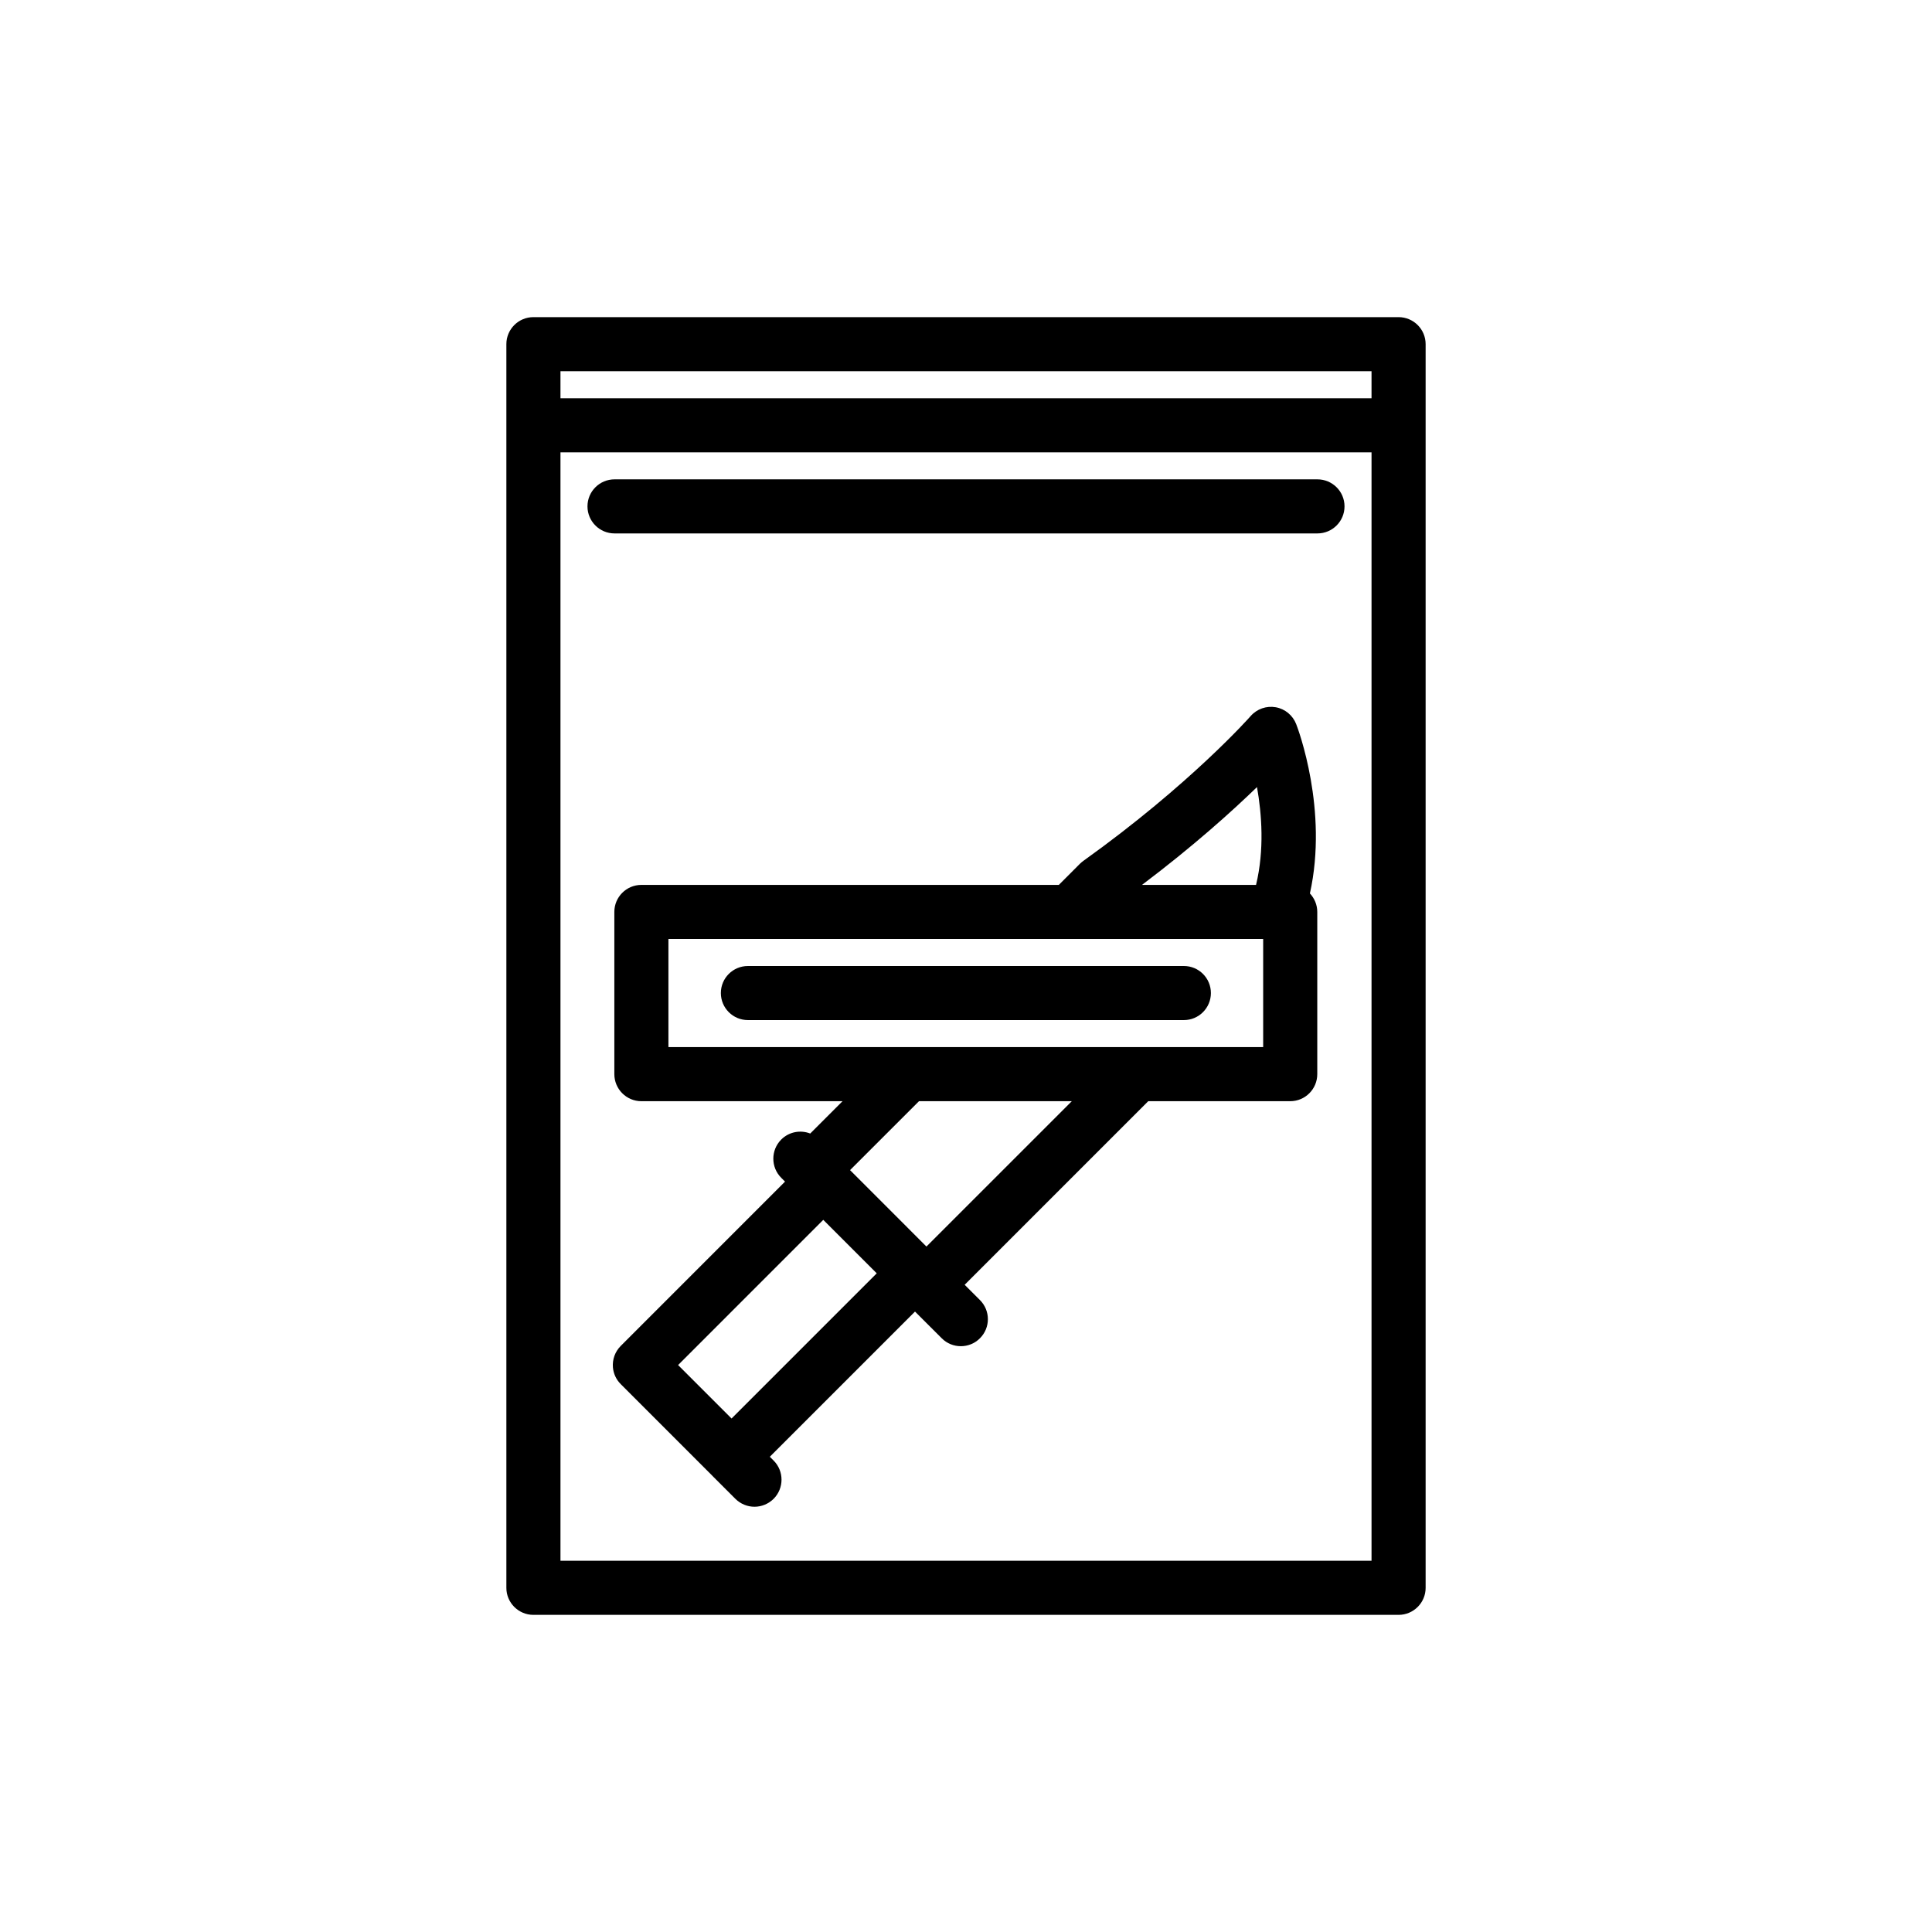 <?xml version="1.0" encoding="utf-8"?>
<!-- Generator: Adobe Illustrator 16.0.0, SVG Export Plug-In . SVG Version: 6.00 Build 0)  -->
<!DOCTYPE svg PUBLIC "-//W3C//DTD SVG 1.1//EN" "http://www.w3.org/Graphics/SVG/1.1/DTD/svg11.dtd">
<svg version="1.1" id="Layer_1" xmlns="http://www.w3.org/2000/svg" xmlns:xlink="http://www.w3.org/1999/xlink" x="0px" y="0px"
	 width="350px" height="350px" viewBox="0 0 350 350" enable-background="new 0 0 350 350" xml:space="preserve">
<g>
	<g>
		<path d="M253.359,57.452H96.634c-2.705,0-4.9,2.191-4.9,4.896v225.306c0,2.698,2.195,4.894,4.9,4.894h156.726
			c2.711,0,4.906-2.195,4.906-4.894V62.349C258.266,59.644,256.07,57.452,253.359,57.452z M101.534,67.249h146.931v4.896H101.534
			V67.249z M248.466,282.747H101.534V81.942h146.932V282.747z"/>
	</g>
</g>
<g>
	<g>
		<path d="M238.665,86.839H111.327c-2.705,0-4.9,2.191-4.9,4.896c0,2.706,2.195,4.9,4.9,4.9h127.338c2.712,0,4.907-2.195,4.907-4.9
			C243.572,89.03,241.377,86.839,238.665,86.839z"/>
	</g>
</g>
<g>
	<g>
		<path d="M237.302,161.852c3.357-15.12-2.138-29.799-2.482-30.664c-0.617-1.6-2.022-2.762-3.702-3.063
			c-1.693-0.301-3.415,0.305-4.548,1.593c-0.101,0.122-10.92,12.366-30.32,26.244c-0.215,0.158-0.416,0.33-0.616,0.521l-3.817,3.824
			h-75.624c-2.705,0-4.9,2.191-4.9,4.896v29.383c0,2.711,2.195,4.907,4.9,4.907h36.44l-5.854,5.855
			c-1.758-0.688-3.831-0.331-5.252,1.09c-1.909,1.916-1.909,5.022,0,6.932l0.688,0.688l-29.76,29.767
			c-1.069,1.069-1.535,2.497-1.42,3.89c0.101,1.112,0.566,2.188,1.42,3.033l16.609,16.617c0.007,0.007,0.007,0.007,0.007,0.014
			l4.146,4.146c0.962,0.947,2.209,1.436,3.465,1.436c1.255,0,2.504-0.487,3.466-1.436c1.908-1.915,1.908-5.021,0-6.93l-0.689-0.688
			l26.302-26.303l4.842,4.836c0.955,0.962,2.209,1.436,3.465,1.436c1.249,0,2.504-0.474,3.458-1.436
			c1.916-1.909,1.916-5.008,0-6.923l-2.77-2.763l33.258-33.262h25.728c2.698,0,4.894-2.196,4.894-4.907v-29.383
			C238.636,163.908,238.119,162.73,237.302,161.852z M227.717,142.585c0.86,4.857,1.363,11.354-0.173,17.722h-20.662
			C216.137,153.33,223.154,147.009,227.717,142.585z M132.528,256.977l-9.686-9.686l26.302-26.303l2.597,2.598l7.088,7.089
			L132.528,256.977z M167.834,225.824l-13.84-13.847l12.491-12.484h27.683L167.834,225.824z M121.092,189.693v-19.59h107.743v19.59
			H121.092z"/>
	</g>
</g>
<g>
	<g>
		<path d="M214.472,175h-78.973c-2.712,0-4.908,2.19-4.908,4.896c0,2.709,2.195,4.903,4.908,4.903h78.973
			c2.698,0,4.894-2.194,4.894-4.903C219.365,177.19,217.17,175,214.472,175z"/>
	</g>
</g>
</svg>
